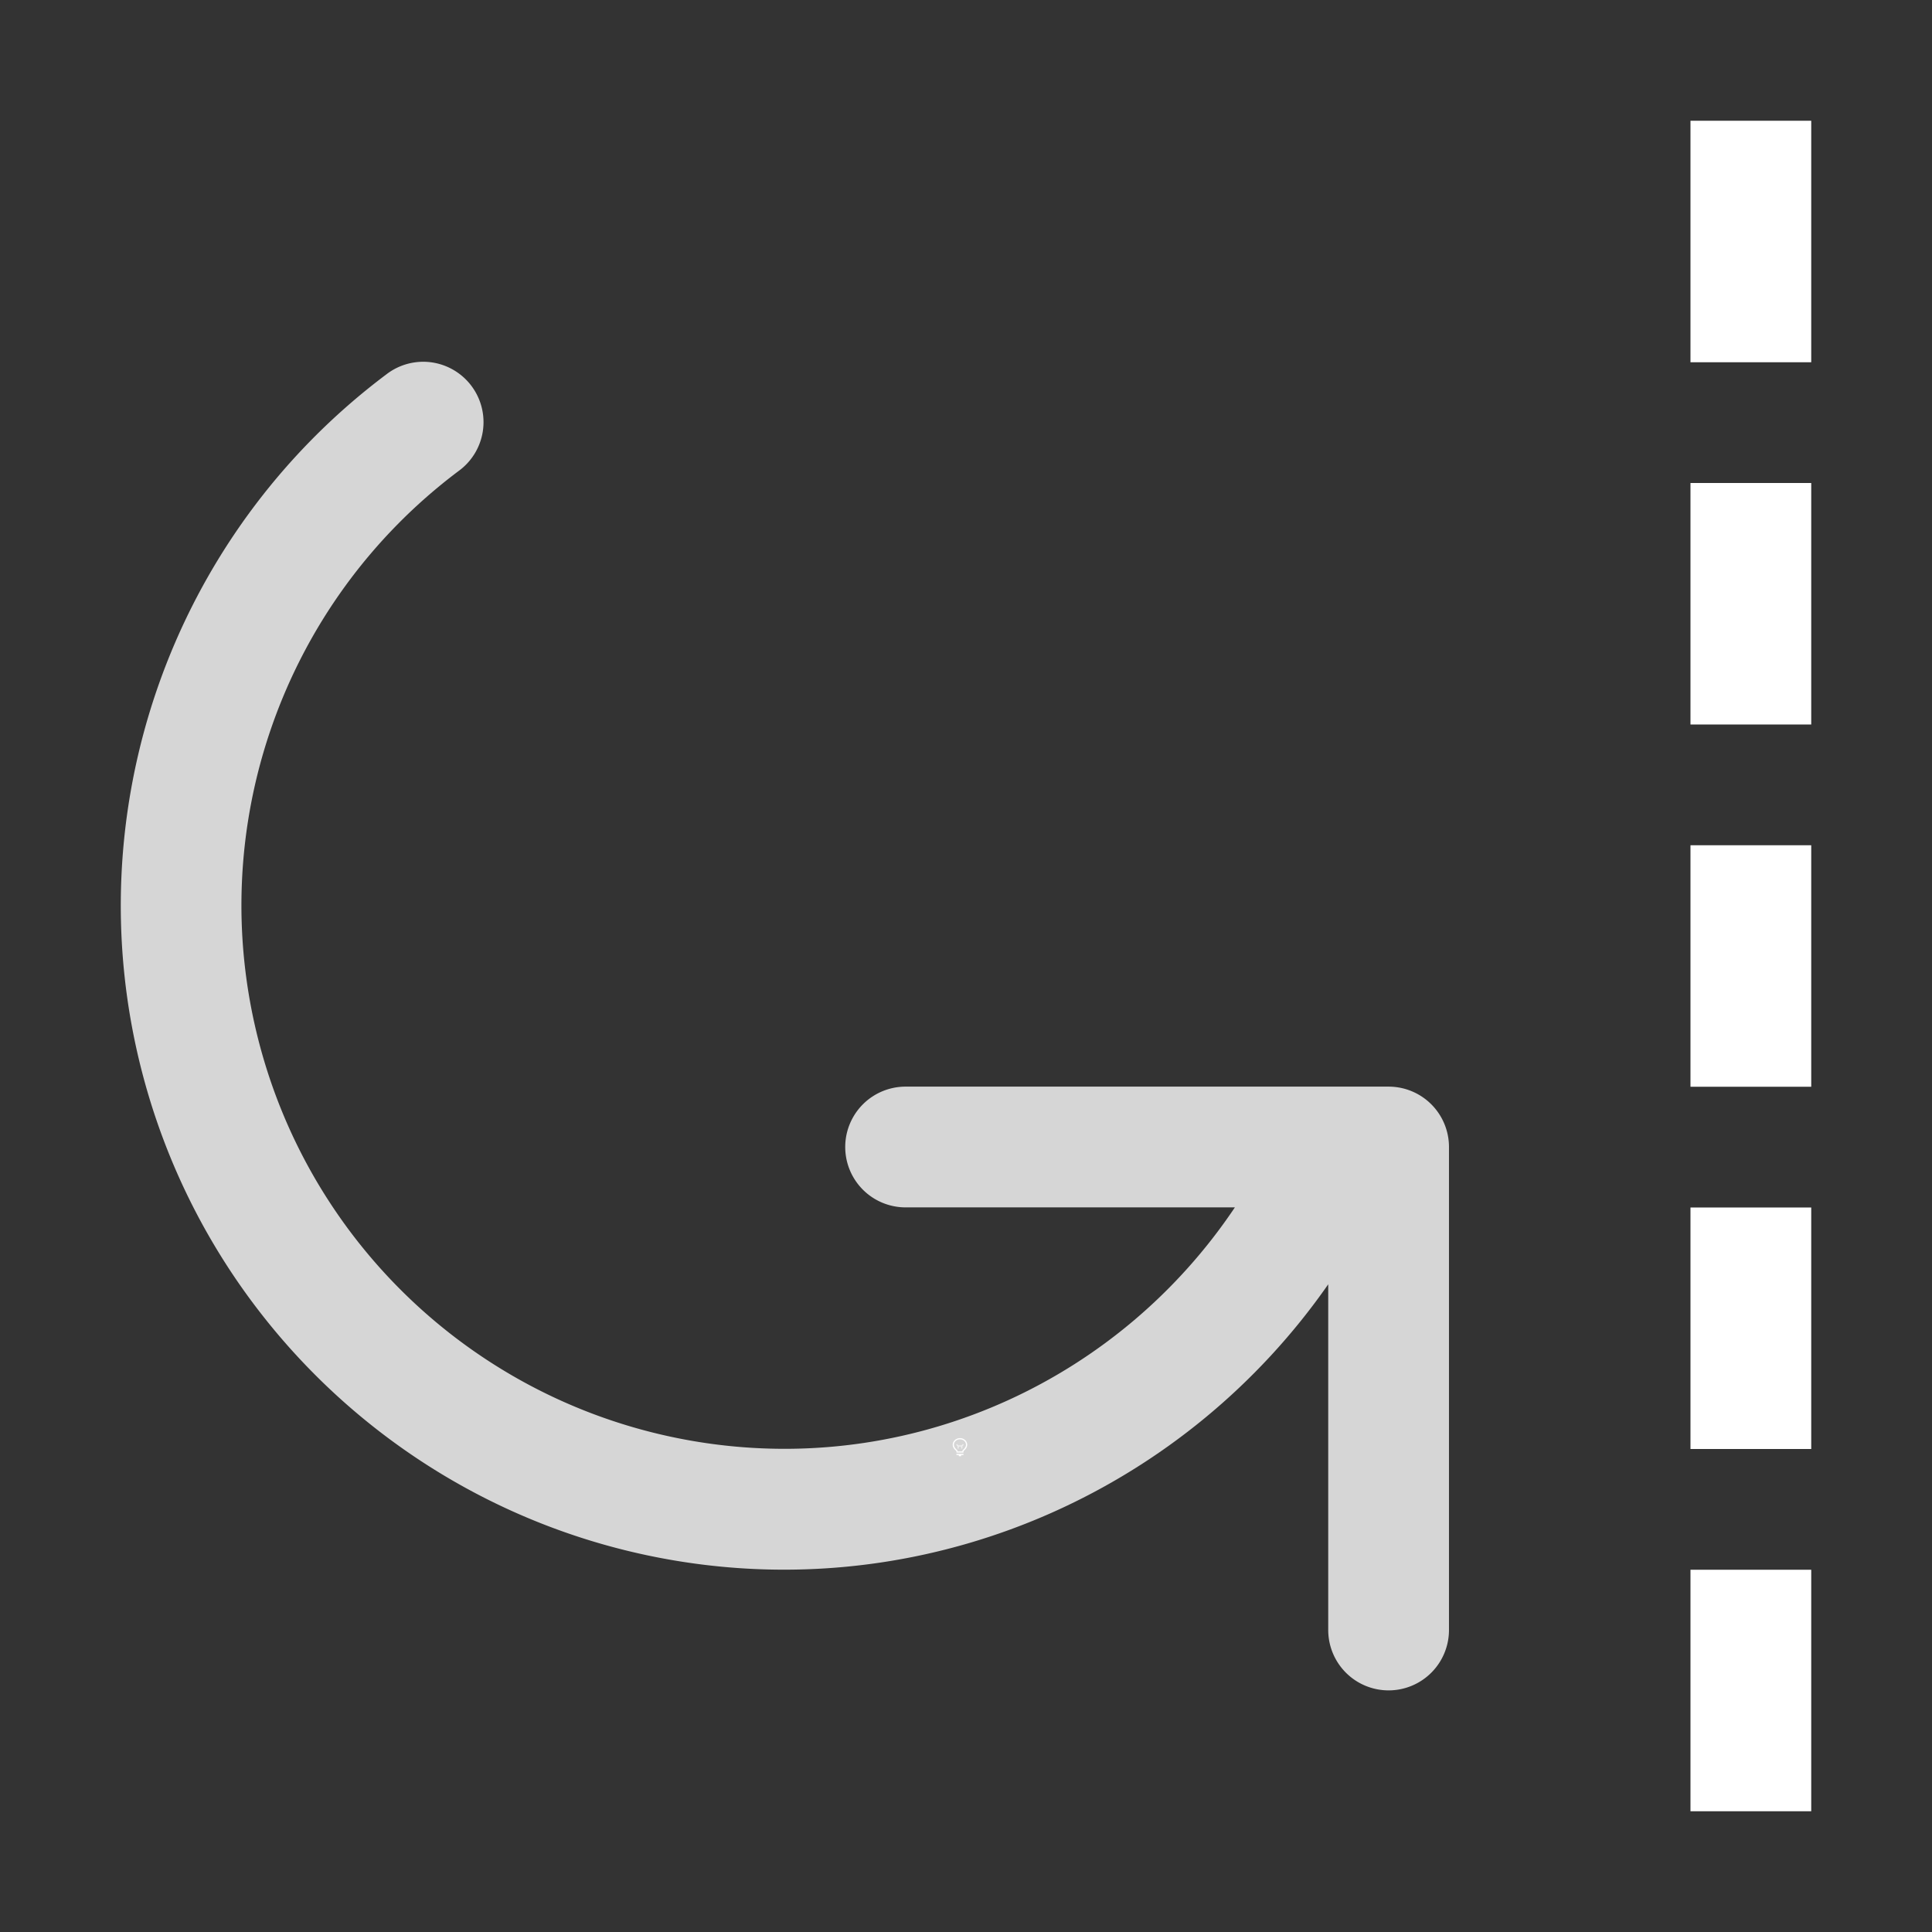 <svg height="1600" viewBox="0 0 1600 1600" width="1600" xmlns="http://www.w3.org/2000/svg"><rect x="0" y="0" width="1600" height="1600" fill="#333333" stroke="none"/><g fill="#fff"><g enable-background="new" transform="translate(-233 -365)"><path d="m1028 1556c-3.283 0-6 2.441-6 5.5 0 1.706.905 3.146 2.152 4.359l.994.994a.5.5 0 0 0 .303.148.5.5 0 0 0 .051.998h5a.5.5 0 0 0 .045-.998.5.5 0 0 0 .309-.148l.998-.998c1.212-1.198 2.147-2.652 2.147-4.354 0-3.059-2.717-5.5-6-5.5zm0 1c2.792 0 5 2.036 5 4.5 0 1.334-.743 2.549-1.852 3.644l-1 1a.5.5 0 0 0 .279.854h-4.859a.5.5 0 0 0 .287-.854l-1-1a.5.5 0 0 0 -.01-.01c-1.14-1.108-1.848-2.286-1.848-3.641 0-2.464 2.208-4.5 5-4.5zm-2.5 12a.5.5 0 1 0 0 1h1.5v.5a.5.5 0 0 0 .5.5h1a.5.5 0 0 0 .5-.5v-.5h1.5a.5.5 0 1 0 0-1z"/><path d="m1025.49 1561.006a.5.5 0 0 0 -.344.848l.854.854v1.543a.5.5 0 1 0 1 0v-1.25h2v1.25a.5.5 0 1 0 1 0v-1.543l.854-.854a.5.5 0 0 0 -.707-.707l-.854.854h-2.586l-.854-.854a.5.5 0 0 0 -.363-.141z" opacity=".6"/></g><g enable-background="new" transform="matrix(100 0 0 100 -19400.018 -28300)"><path d="m197.51 285.996a.5.5 0 0 0 -.311.105c-1.784 1.339-2.583 3.625-2.021 5.783s2.374 3.767 4.584 4.066c2.054.278 4.067-.635 5.238-2.314v2.863a.5.5 0 1 0 1 0v-4a.5.5 0 0 0 -.5-.5h-4a.5.5 0 1 0 0 1h2.727c-.951 1.418-2.62 2.19-4.33 1.959-1.811-.245-3.292-1.558-3.752-3.326s.193-3.636 1.654-4.732a.5.5 0 0 0 -.289-.904z" opacity=".8"/><path d="m209 289v-2h-1v2zm0-3v-2h-1v2zm0 12v-2h-1v2zm0-3v-2h-1v2zm0-3v-2h-1v2z"/></g></g></svg>